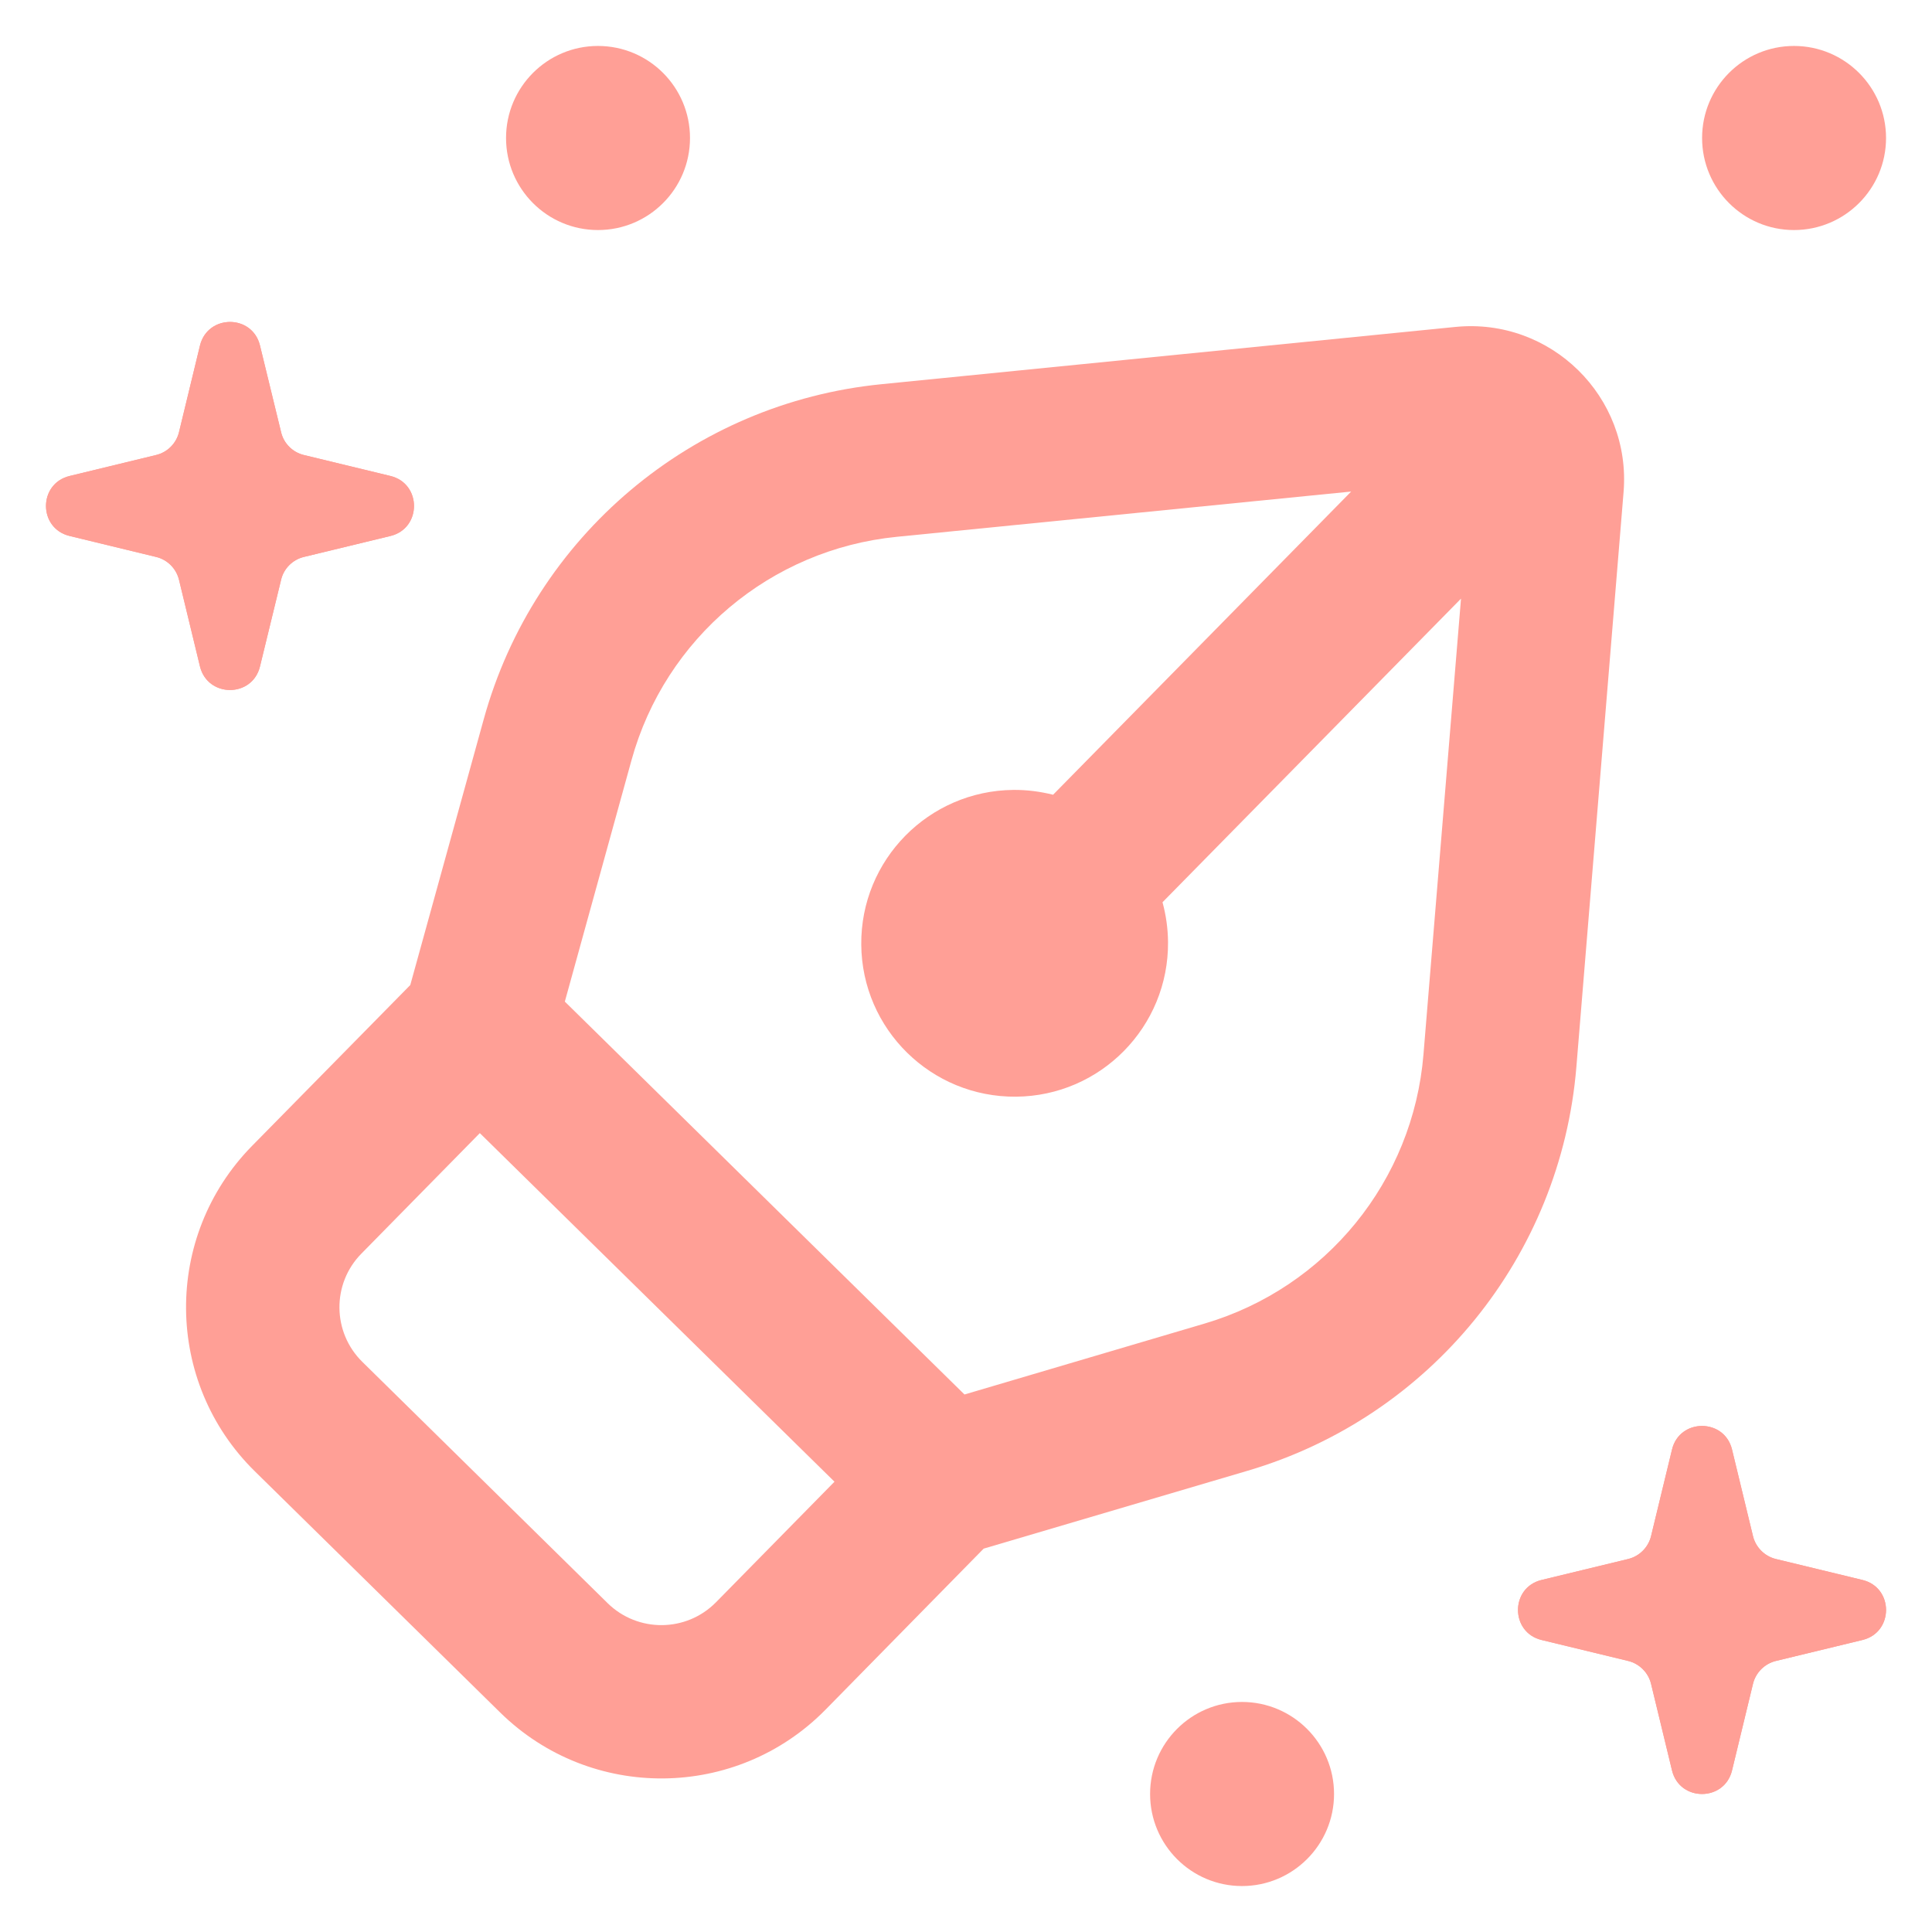 <svg width="14" height="14" viewBox="0 0 14 14" fill="none" xmlns="http://www.w3.org/2000/svg">
<path fill-rule="evenodd" clip-rule="evenodd" d="M10.547 2.369C11.238 2.301 11.822 2.875 11.765 3.566L11.423 7.732C11.31 9.105 10.365 10.267 9.043 10.657L7.128 11.222L5.982 12.389C5.337 13.045 4.281 13.055 3.624 12.409L1.847 10.662C1.19 10.017 1.181 8.961 1.826 8.304L2.973 7.138L3.505 5.213C3.871 3.886 5.017 2.92 6.388 2.784L10.547 2.369ZM3.477 8.211L6.047 10.737L5.189 11.61C4.974 11.829 4.622 11.832 4.403 11.617L2.626 9.869C2.407 9.654 2.404 9.302 2.619 9.084L3.477 8.211ZM9.791 3.562L7.631 5.759C7.539 5.736 7.442 5.723 7.343 5.724C6.729 5.73 6.236 6.231 6.241 6.845C6.246 7.459 6.748 7.952 7.362 7.947C7.976 7.942 8.469 7.44 8.464 6.826C8.463 6.726 8.449 6.63 8.424 6.538L10.587 4.338L10.315 7.641C10.24 8.557 9.61 9.331 8.729 9.591L6.989 10.105L4.093 7.258L4.576 5.509C4.82 4.624 5.584 3.981 6.498 3.89L9.791 3.562Z" fill="#FF9F96"/>
<path d="M12.116 10.504C12.171 10.276 12.496 10.276 12.551 10.504L12.703 11.132C12.723 11.213 12.787 11.277 12.868 11.297L13.496 11.449C13.724 11.504 13.724 11.829 13.496 11.884L12.868 12.036C12.787 12.056 12.723 12.12 12.703 12.201L12.551 12.829C12.496 13.057 12.171 13.057 12.116 12.829L11.964 12.201C11.944 12.12 11.88 12.056 11.799 12.036L11.171 11.884C10.943 11.829 10.943 11.504 11.171 11.449L11.799 11.297C11.88 11.277 11.944 11.213 11.964 11.132L12.116 10.504Z" fill="#FF9F96"/>
<path fill-rule="evenodd" clip-rule="evenodd" d="M12.334 10.747L12.225 11.195C12.181 11.374 12.041 11.514 11.862 11.558L11.414 11.667L11.862 11.775C12.041 11.819 12.181 11.959 12.225 12.138L12.334 12.586L12.442 12.138C12.486 11.959 12.626 11.819 12.805 11.775L13.253 11.667L12.805 11.558C12.626 11.514 12.486 11.374 12.442 11.195L12.334 10.747ZM12.551 10.504C12.496 10.276 12.171 10.276 12.116 10.504L11.964 11.132C11.944 11.213 11.88 11.277 11.799 11.297L11.171 11.449C10.943 11.504 10.943 11.829 11.171 11.884L11.799 12.036C11.88 12.056 11.944 12.12 11.964 12.201L12.116 12.829C12.171 13.057 12.496 13.057 12.551 12.829L12.703 12.201C12.723 12.12 12.787 12.056 12.868 12.036L13.496 11.884C13.724 11.829 13.724 11.504 13.496 11.449L12.868 11.297C12.787 11.277 12.723 11.213 12.703 11.132L12.551 10.504Z" fill="#FF9F96"/>
<path d="M9.667 13C9.667 13.368 9.368 13.667 9 13.667C8.632 13.667 8.334 13.368 8.334 13C8.334 12.632 8.632 12.333 9 12.333C9.368 12.333 9.667 12.632 9.667 13Z" fill="#FF9F96"/>
<path d="M13.667 1C13.667 1.368 13.368 1.667 13 1.667C12.632 1.667 12.334 1.368 12.334 1C12.334 0.632 12.632 0.333 13 0.333C13.368 0.333 13.667 0.632 13.667 1Z" fill="#FF9F96"/>
<path d="M5 1C5 1.368 4.702 1.667 4.333 1.667C3.965 1.667 3.667 1.368 3.667 1C3.667 0.632 3.965 0.333 4.333 0.333C4.702 0.333 5 0.632 5 1Z" fill="#FF9F96"/>
<path d="M1.449 2.504C1.505 2.276 1.829 2.276 1.884 2.504L2.037 3.132C2.056 3.213 2.12 3.277 2.201 3.297L2.829 3.449C3.057 3.504 3.057 3.829 2.829 3.884L2.201 4.036C2.12 4.056 2.056 4.12 2.037 4.201L1.884 4.829C1.829 5.057 1.505 5.057 1.449 4.829L1.297 4.201C1.277 4.12 1.214 4.056 1.132 4.036L0.505 3.884C0.276 3.829 0.276 3.504 0.505 3.449L1.132 3.297C1.214 3.277 1.277 3.213 1.297 3.132L1.449 2.504Z" fill="#FF9F96"/>
<path fill-rule="evenodd" clip-rule="evenodd" d="M1.667 2.747L1.558 3.195C1.515 3.375 1.375 3.514 1.196 3.558L0.747 3.667L1.196 3.775C1.375 3.819 1.515 3.959 1.558 4.138L1.667 4.586L1.776 4.138C1.819 3.959 1.959 3.819 2.138 3.775L2.586 3.667L2.138 3.558C1.959 3.514 1.819 3.375 1.776 3.195L1.667 2.747ZM1.884 2.504C1.829 2.276 1.505 2.276 1.449 2.504L1.297 3.132C1.277 3.213 1.214 3.277 1.132 3.297L0.505 3.449C0.276 3.504 0.276 3.829 0.505 3.884L1.132 4.036C1.214 4.056 1.277 4.12 1.297 4.201L1.449 4.829C1.505 5.057 1.829 5.057 1.884 4.829L2.037 4.201C2.056 4.12 2.12 4.056 2.201 4.036L2.829 3.884C3.057 3.829 3.057 3.504 2.829 3.449L2.201 3.297C2.12 3.277 2.056 3.213 2.037 3.132L1.884 2.504Z" fill="#FF9F96"/>
</svg>
